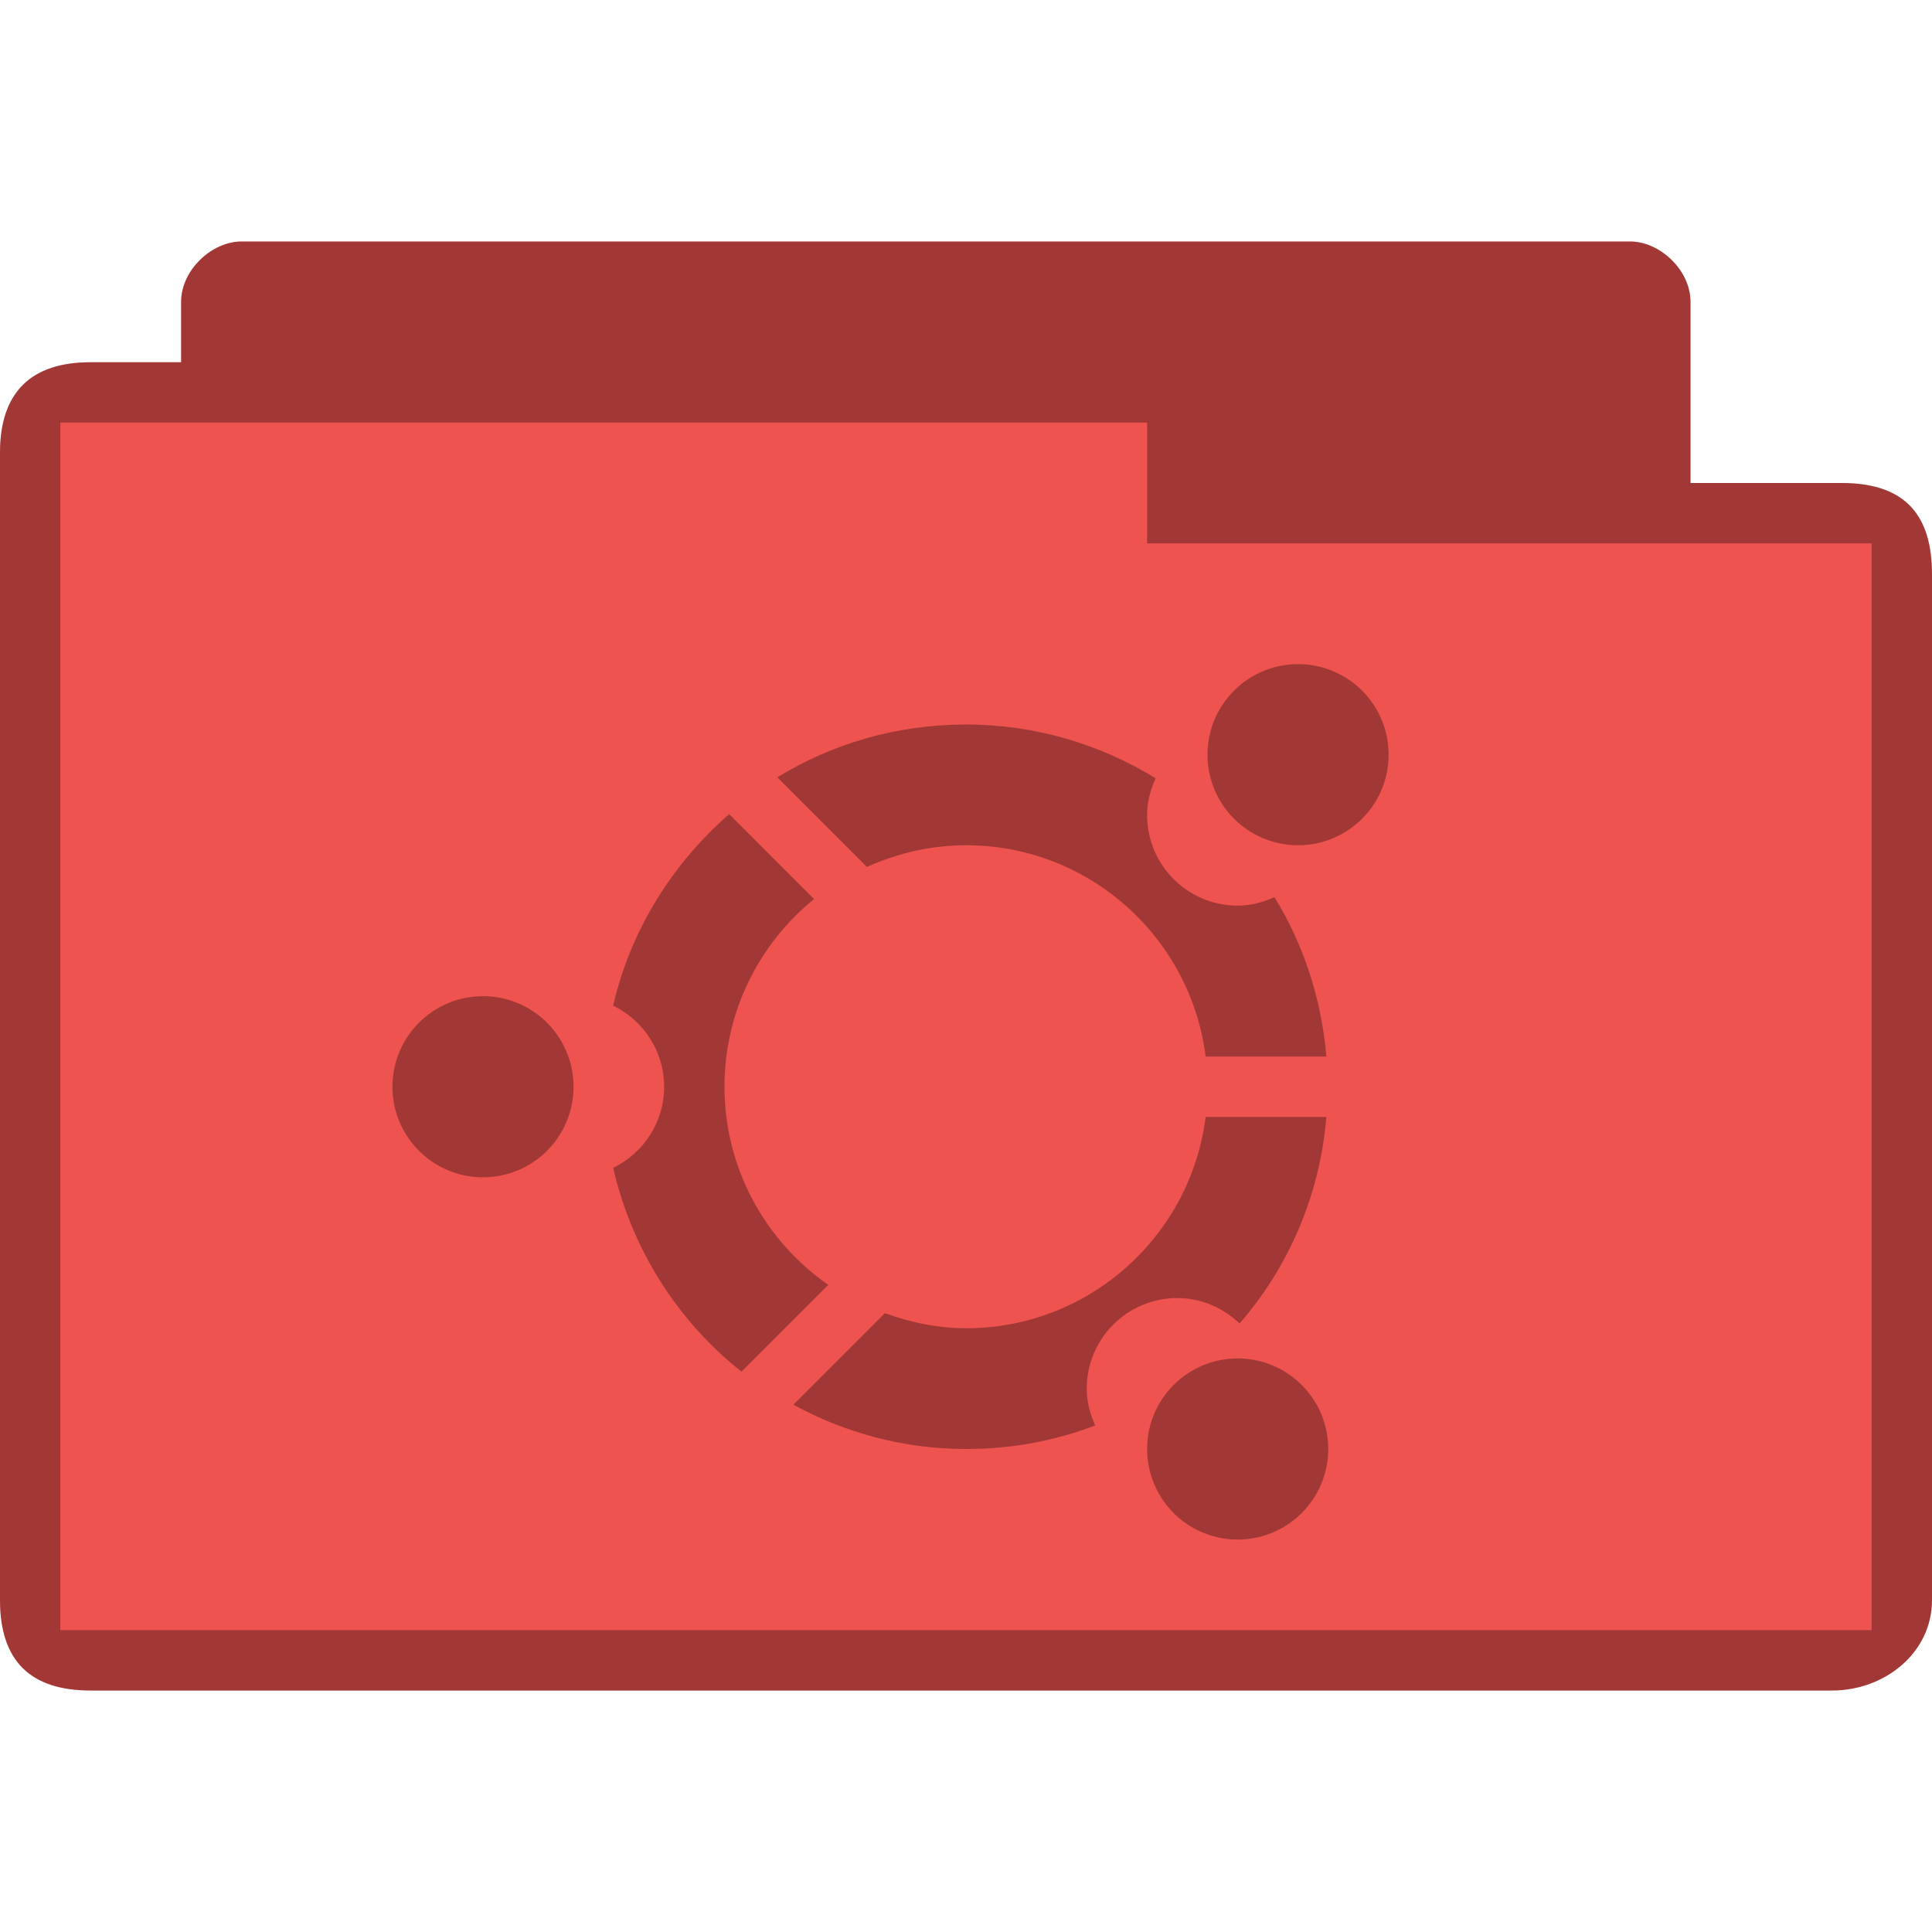 <?xml version="1.0" encoding="UTF-8" standalone="no"?>
<svg
   xmlns:dc="http://purl.org/dc/elements/1.1/"
   xmlns:cc="http://creativecommons.org/ns#"
   xmlns:rdf="http://www.w3.org/1999/02/22-rdf-syntax-ns#"
   xmlns:svg="http://www.w3.org/2000/svg"
   xmlns="http://www.w3.org/2000/svg"
   xmlns:sodipodi="http://sodipodi.sourceforge.net/DTD/sodipodi-0.dtd"
   xmlns:inkscape="http://www.inkscape.org/namespaces/inkscape"
   width="32"
   height="32"
   viewBox="0 0 32 32"
   id="svg3121"
   version="1.1"
   inkscape:version="0.48.5 r10040"
   sodipodi:docname="folder-ubuntu.svg">
  <defs
     id="defs3133" />
  <sodipodi:namedview
     pagecolor="#ffffff"
     bordercolor="#666666"
     borderopacity="1"
     objecttolerance="10"
     gridtolerance="10"
     guidetolerance="10"
     inkscape:pageopacity="0"
     inkscape:pageshadow="2"
     inkscape:window-width="1280"
     inkscape:window-height="998"
     id="namedview3131"
     showgrid="true"
     inkscape:zoom="14.75"
     inkscape:cx="22.693702"
     inkscape:cy="10.669127"
     inkscape:window-x="0"
     inkscape:window-y="0"
     inkscape:window-maximized="1"
     inkscape:current-layer="svg3121">
    <inkscape:grid
       type="xygrid"
       id="grid3765" />
  </sodipodi:namedview>
  <path
     style="font-size:medium;font-style:normal;font-variant:normal;font-weight:normal;font-stretch:normal;text-indent:0;text-align:start;text-decoration:none;line-height:normal;letter-spacing:normal;word-spacing:normal;text-transform:none;direction:ltr;block-progression:tb;writing-mode:lr-tb;text-anchor:start;baseline-shift:baseline;color:#000000;fill:#ef5350;fill-opacity:1;fill-rule:nonzero;stroke:none;stroke-width:1;marker:none;visibility:visible;display:inline;overflow:visible;enable-background:accumulate;font-family:Sans;-inkscape-font-specification:Sans"
     d="m 4,4 c -0.492,0 -1,0.473 -1,1 l 0,1 c -0.667,0 -0.833,0 -1.5,0 -0.979,0 -1.5,0.494 -1.5,1.5 L 0,26.5 C 0,27.531 0.523,28 1.5,28 l 28.844,0 C 31.216,28 32,27.377 32,26.5 L 32,9.5 c 0,-0.941 -0.425,-1.5 -1.5,-1.5 l -2.5,0 0,-3 c 0,-0.527 -0.508,-1 -1,-1 z"
     id="path3004"
     inkscape:connector-curvature="0"
     sodipodi:nodetypes="ssccssssscccsss" />
  <path
     style="font-size:medium;font-style:normal;font-variant:normal;font-weight:normal;font-stretch:normal;text-indent:0;text-align:start;text-decoration:none;line-height:normal;letter-spacing:normal;word-spacing:normal;text-transform:none;direction:ltr;block-progression:tb;writing-mode:lr-tb;text-anchor:start;baseline-shift:baseline;color:#000000;fill:#000000;fill-opacity:0.322;fill-rule:nonzero;stroke:none;stroke-width:1;marker:none;visibility:visible;display:inline;overflow:visible;enable-background:accumulate;font-family:Sans;-inkscape-font-specification:Sans"
     d="m 4,4 c -0.492,0 -1,0.473 -1,1 l 0,1 c -0.687,0 -0.884,0 -1.5,0 -0.979,0 -1.5,0.483 -1.5,1.5 L 0,26.5 C 0,27.504 0.501,28 1.5,28 l 28.844,0 C 31.216,28 32,27.377 32,26.5 L 32,9.552 C 32,8.538 31.581,8 30.5,8 l -2.5,0 0,-3 c 0,-0.527 -0.508,-1 -1,-1 z m 15,3 0,2 12,0 L 31,27 1,27 1,7 z"
     id="path3784"
     inkscape:connector-curvature="0"
     sodipodi:nodetypes="ssccssssscccsssccccccc" />
  <path
     transform="matrix(0.5,0,0,0.5,1,-1)"
     d="m 17,38 a 3,3 0 1 1 -6,0 3,3 0 1 1 6,0 z"
     sodipodi:ry="3"
     sodipodi:rx="3"
     sodipodi:cy="38"
     sodipodi:cx="14"
     id="path3007"
     style="opacity:1;fill:#000000;fill-opacity:0.322;stroke:none"
     sodipodi:type="arc" />
  <path
     style="opacity:1;fill:#000000;fill-opacity:0.322;stroke:none"
     d="m 16,12 c -1.146,0 -2.215,0.316 -3.125,0.875 l 1.484,1.484 C 14.86,14.134 15.415,14 16,14 c 2.039,0 3.722,1.528 3.969,3.5 l 2,0 C 21.888,16.54 21.588,15.637 21.109,14.859 20.922,14.944 20.719,15 20.5,15 19.672,15 19,14.329 19,13.5 19,13.281 19.056,13.079 19.141,12.891 18.227,12.329 17.151,12 16,12 z m -3.922,1.484 C 11.139,14.303 10.445,15.4 10.156,16.656 10.654,16.9 11,17.408 11,18 c 0,0.592 -0.346,1.1 -0.844,1.344 0.311,1.353 1.071,2.541 2.125,3.375 l 1.438,-1.438 C 12.681,20.559 12,19.36 12,18 c 0,-1.255 0.58,-2.376 1.484,-3.109 l -1.406,-1.406 z M 19.969,18.5 C 19.722,20.472 18.039,22 16,22 15.527,22 15.077,21.901 14.656,21.75 l -1.516,1.516 C 13.992,23.731 14.962,24 16,24 16.756,24 17.474,23.865 18.141,23.609 18.056,23.422 18,23.22 18,23 c 0,-0.828 0.672,-1.5 1.5,-1.5 0.402,0 0.762,0.164 1.031,0.422 0.81,-0.935 1.33,-2.116 1.438,-3.422 l -2,0 z"
     id="path3030"
     inkscape:connector-curvature="0" />
  <path
     sodipodi:type="arc"
     style="opacity:1;fill:#000000;fill-opacity:0.322;stroke:none"
     id="path3046"
     sodipodi:cx="14"
     sodipodi:cy="38"
     sodipodi:rx="3"
     sodipodi:ry="3"
     d="m 17,38 a 3,3 0 1 1 -6,0 3,3 0 1 1 6,0 z"
     transform="matrix(0.5,0,0,0.5,14.5,-6.5)" />
  <path
     sodipodi:type="arc"
     style="opacity:1;fill:#000000;fill-opacity:0.322;stroke:none"
     id="path3050"
     sodipodi:cx="14"
     sodipodi:cy="38"
     sodipodi:rx="3"
     sodipodi:ry="3"
     d="m 17,38 a 3,3 0 1 1 -6,0 3,3 0 1 1 6,0 z"
     transform="matrix(0.5,0,0,0.5,13.5,5)" />
</svg>
